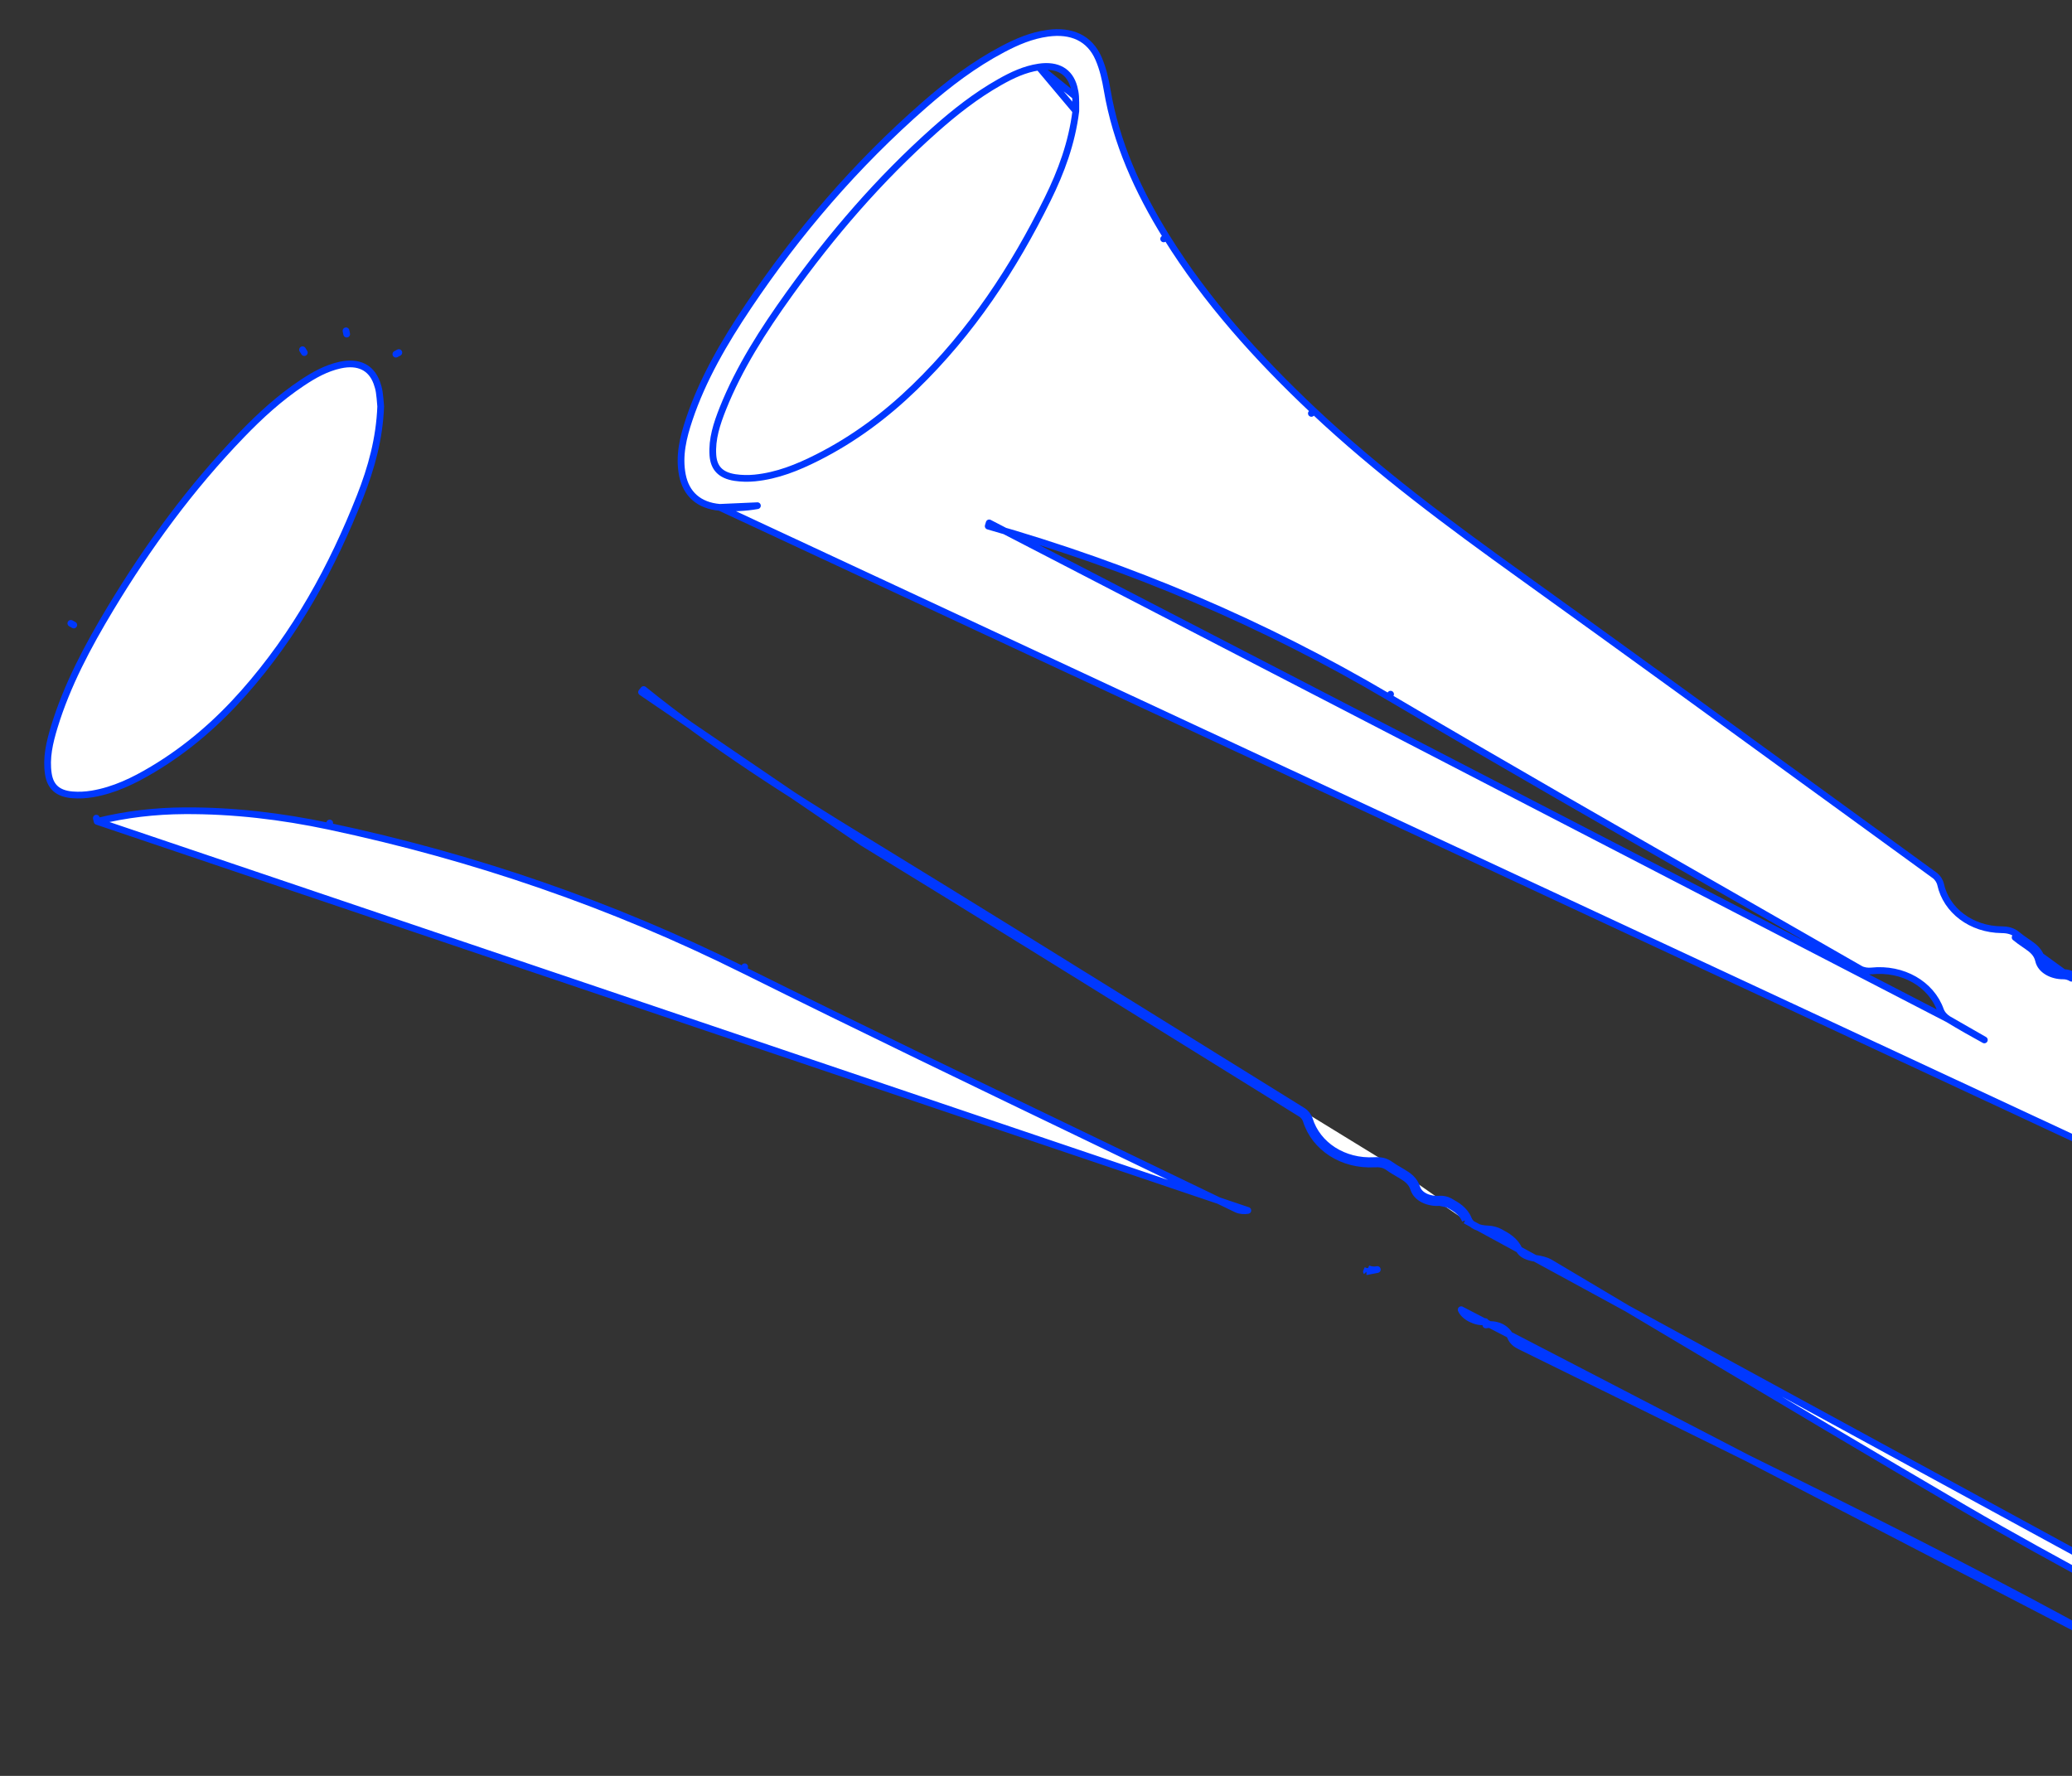 <svg width="308" height="264" viewBox="0 0 308 264" fill="none" xmlns="http://www.w3.org/2000/svg">
<rect x="0" y="0" width="308" height="264" fill="#333333" stroke="none"/>
<path d="M346.525 251.539C346.74 251.596 346.891 251.788 346.896 252.011C347.002 256.456 343.683 260.422 338.874 261.798C338.67 261.856 338.451 261.78 338.328 261.607C336.07 258.426 332.847 256.041 329.385 253.79L329.384 253.79C329.106 253.608 328.699 253.485 328.281 253.425C328.281 253.425 328.281 253.424 328.281 253.424L328.353 252.93L346.525 251.539ZM346.525 251.539C346.159 251.442 345.808 251.359 345.471 251.28C344.728 251.105 344.048 250.944 343.396 250.677L343.391 250.675C340.072 249.361 336.789 247.977 333.499 246.591C333.312 246.51 333.149 246.322 332.895 246.028L332.883 246.014C330.541 243.305 327.467 241.747 323.677 241.299C323.031 241.221 322.381 241.063 321.891 240.794C319.07 239.243 316.241 237.705 313.413 236.168C306.227 232.263 299.05 228.362 292.026 224.251C278.37 216.254 264.788 208.162 251.205 200.068C244.301 195.954 237.398 191.84 230.483 187.739L230.481 187.738C229.85 187.366 229.059 187.179 228.372 187.085L228.371 187.085C227.092 186.912 226.143 186.514 225.786 185.713L225.786 185.712C225.192 184.383 224.028 183.744 222.994 183.181L222.993 183.18C222.466 182.895 221.803 182.719 221.195 182.698L221.194 182.698C219.728 182.649 218.665 182.178 218.278 181.22M346.525 251.539L217.814 181.408M317.555 246.737L317.554 246.736C303.237 238.673 288.575 231.109 273.789 223.731C262.031 217.864 250.234 212.063 238.435 206.262C234.267 204.213 230.099 202.164 225.933 200.111L226.154 199.663L225.933 200.111C225.314 199.806 224.817 199.432 224.524 198.713C223.998 197.438 222.51 196.697 220.869 196.962C220.869 196.962 220.869 196.962 220.869 196.962L220.789 196.469C219.47 196.685 217.641 195.78 217.199 194.698L317.555 246.737ZM317.555 246.737C317.934 246.949 318.27 247.224 318.44 247.495M317.555 246.737L317.799 246.3C318.213 246.532 318.63 246.857 318.864 247.229M203.121 189.04C203.121 189.04 203.122 189.04 203.122 189.04L203.328 188.585M203.121 189.04L204.736 188.729C204.304 188.832 203.724 188.766 203.328 188.585M203.121 189.04C203.121 189.04 203.12 189.039 203.12 189.039L203.328 188.585M203.121 189.04L203.328 188.585M318.864 247.229L318.44 247.494C318.44 247.495 318.44 247.495 318.44 247.495M318.864 247.229L318.44 247.495M318.864 247.229L318.44 247.495M206.37 173.533C206.846 173.879 207.365 174.182 207.88 174.483C207.984 174.544 208.088 174.605 208.191 174.666C209.072 175.185 209.818 175.695 210.147 176.737C210.589 178.142 212.347 178.892 214.009 178.761L215.245 179.023C216.311 179.623 217.324 180.193 217.814 181.408M206.37 173.533L206.664 173.129C206.664 173.129 206.664 173.129 206.664 173.129M206.37 173.533L206.664 173.129M206.37 173.533C205.754 173.086 205.107 172.986 204.319 173.03C199.576 173.299 195.427 170.621 194.168 166.566C194.052 166.197 193.744 165.79 193.39 165.571M206.664 173.129C207.118 173.459 207.611 173.747 208.126 174.048C208.231 174.11 208.338 174.172 208.445 174.235C209.334 174.759 210.234 175.351 210.624 176.586L210.624 176.587C210.793 177.125 211.226 177.572 211.842 177.877C212.458 178.181 213.221 178.322 213.97 178.263L213.97 178.263C214.464 178.224 215.052 178.342 215.485 178.585L215.485 178.585L215.539 178.616C216.571 179.196 217.721 179.842 218.278 181.22M206.664 173.129C205.921 172.589 205.143 172.483 204.291 172.53L204.29 172.53C199.744 172.788 195.828 170.223 194.646 166.418L194.645 166.415C194.493 165.934 194.11 165.429 193.654 165.146M218.278 181.22L217.814 181.408M218.278 181.22C218.278 181.22 218.278 181.22 218.278 181.221L217.814 181.408M193.654 165.146L193.39 165.571M193.654 165.146C188.754 162.108 183.857 159.068 178.959 156.028C162.153 145.595 145.345 135.162 128.464 124.824L128.464 124.824C117.084 117.857 105.883 110.754 95.679 102.505L95.365 102.894L128.203 125.25C145.083 135.587 161.89 146.02 178.696 156.453C183.593 159.493 188.491 162.533 193.39 165.571M193.654 165.146C193.654 165.146 193.654 165.146 193.653 165.146L193.39 165.571M14.44 122.109C18.699 121.053 23.02 120.55 27.425 120.526H27.425C34.69 120.482 41.855 121.341 48.906 122.833M14.44 122.109L185.491 179.945L185.49 179.945C184.991 180.032 184.319 180.002 183.82 179.763L183.818 179.762C176.985 176.457 170.143 173.165 163.3 169.872C145.647 161.377 127.99 152.88 110.47 144.169L110.693 143.721L110.47 144.169C91.036 134.505 70.542 127.417 48.906 122.833M14.44 122.109L14.319 121.624L14.439 122.11L14.44 122.109ZM48.906 122.833C48.906 122.833 48.906 122.833 48.906 122.833L49.01 122.344L48.906 122.833ZM44.971 51.99L45.236 52.414L44.972 51.99C44.971 51.99 44.971 51.99 44.971 51.99ZM10.966 92.91L10.53 92.666C10.53 92.666 10.53 92.666 10.53 92.666L10.966 92.91ZM51.434 49.178C51.434 49.178 51.434 49.178 51.434 49.178L51.535 49.667L51.434 49.178ZM59.285 52.412L58.845 52.649L59.286 52.412C59.286 52.412 59.285 52.412 59.285 52.412ZM56.377 58.297L56.377 58.297C56.465 58.897 56.514 59.496 56.554 59.995C56.567 60.149 56.578 60.294 56.59 60.427C56.405 65.208 55.205 69.546 53.528 73.799L53.528 73.799C49.391 84.304 43.989 94.217 36.215 103.003C32.339 107.383 27.918 111.261 22.699 114.378L22.699 114.378C19.901 116.052 17 117.47 13.698 118.028C12.736 118.19 11.716 118.241 10.749 118.16L10.749 118.16C9.631 118.068 8.824 117.745 8.264 117.248C7.707 116.752 7.343 116.038 7.191 115.062C6.824 112.691 7.363 110.385 8.084 108.017C9.973 101.84 13.036 96.075 16.445 90.415C21.972 81.242 28.298 72.548 35.934 64.641L35.934 64.641C38.672 61.804 41.579 59.138 44.937 56.904L44.937 56.904C46.678 55.745 48.462 54.738 50.547 54.276C51.942 53.968 53.098 54.073 53.996 54.51C54.888 54.943 55.582 55.728 56.01 56.897C56.178 57.362 56.309 57.832 56.377 58.297Z" fill="white" stroke="#0038FF" stroke-linejoin="round"/>
<g clip-path="url(#clip0_1182:645)">
<path d="M432.59 226.554C432.8 226.625 432.934 226.827 432.921 227.048C432.644 231.487 428.994 235.219 424.08 236.268C423.871 236.312 423.66 236.221 423.552 236.04C421.574 232.717 418.564 230.122 415.306 227.645L415.306 227.644C415.044 227.445 414.648 227.295 414.237 227.207C414.237 227.206 414.237 227.206 414.237 227.206L414.351 226.718L432.59 226.554ZM432.59 226.554C432.234 226.432 431.891 226.326 431.562 226.224C430.836 226 430.172 225.794 429.545 225.484L429.54 225.482C426.344 223.948 423.189 222.348 420.028 220.744L432.59 226.554ZM404.117 219.817L404.115 219.816C390.533 210.814 376.564 202.287 362.454 193.936C351.235 187.295 339.969 180.718 328.702 174.139C324.723 171.817 320.744 169.494 316.767 167.168C316.176 166.822 315.713 166.415 315.482 165.679C315.067 164.372 313.647 163.533 311.99 163.687C311.989 163.687 311.989 163.687 311.989 163.687L311.951 163.19C310.617 163.317 308.872 162.292 308.524 161.183L404.117 219.817ZM404.117 219.817C404.476 220.054 404.787 220.35 404.934 220.632L404.117 219.817ZM289.593 151.508L289.591 151.507C289.112 151.214 288.645 150.706 288.455 150.168C287.077 146.288 282.854 143.843 278.176 144.341L278.175 144.341C277.67 144.394 277.002 144.319 276.525 144.047L276.523 144.046C269.994 140.292 263.455 136.549 256.915 132.805C240.043 123.148 223.167 113.489 206.447 103.626L206.707 103.195L206.447 103.625C187.899 92.683 168.074 84.238 146.895 78.213C146.895 78.213 146.895 78.213 146.895 78.213L147.04 77.733L289.593 151.508ZM289.593 151.508C291.355 152.578 293.15 153.605 294.972 154.594L289.593 151.508ZM106.991 75.424L106.991 75.424C105.452 75.292 104.192 74.8 103.246 73.966C102.3 73.131 101.705 71.987 101.437 70.616L101.437 70.616C100.875 67.729 101.571 64.97 102.451 62.34L102.451 62.34C104.458 56.349 107.667 50.856 111.222 45.555C118.558 34.612 127.172 24.529 137.424 15.572L137.424 15.572C140.965 12.479 144.738 9.594 149.06 7.312C151.113 6.227 153.287 5.277 155.746 4.942C157.491 4.703 159.049 4.87 160.346 5.497C161.65 6.127 162.647 7.201 163.297 8.695C163.952 10.194 164.311 11.808 164.574 13.36L164.574 13.361C165.893 21.153 169.116 28.353 173.402 35.245L172.976 35.514L173.402 35.245C179.317 44.753 186.884 53.184 195.28 61.089L194.933 61.455L195.28 61.089C204.746 70 215.304 77.836 226.052 85.547L226.052 85.547C241.996 96.99 257.859 108.523 273.72 120.056C278.342 123.416 282.964 126.777 287.587 130.135C288.018 130.447 288.356 130.976 288.467 131.467L288.467 131.469C289.319 135.344 293.003 138.164 297.558 138.212L297.558 138.212C298.413 138.222 299.179 138.38 299.874 138.969C300.298 139.329 300.765 139.649 301.252 139.983C301.352 140.052 301.453 140.121 301.555 140.192C302.396 140.774 303.242 141.424 303.525 142.682L303.525 142.683C303.648 143.231 304.041 143.706 304.629 144.051C305.216 144.396 305.966 144.587 306.717 144.579L306.717 144.579C307.213 144.574 307.79 144.731 308.2 145.002L308.2 145.002L308.252 145.036C309.231 145.684 310.322 146.406 310.759 147.818C311.062 148.798 312.082 149.34 313.539 149.487L313.54 149.487C314.145 149.549 314.791 149.769 315.292 150.089L315.293 150.089C316.275 150.721 317.381 151.436 317.859 152.801L317.859 152.802C318.147 153.624 319.058 154.085 320.318 154.344L320.319 154.344C320.996 154.484 321.769 154.724 322.367 155.136L322.368 155.137C328.911 159.693 335.442 164.259 341.973 168.825C354.82 177.809 367.666 186.79 380.595 195.681C387.245 200.253 394.067 204.625 400.896 209.002C403.583 210.724 406.272 212.447 408.952 214.184C409.417 214.485 410.05 214.686 410.687 214.807C410.688 214.807 410.688 214.807 410.689 214.807L410.586 215.298C414.216 215.978 417.035 217.678 419.057 220.428C419.072 220.448 419.088 220.469 419.103 220.49C419.296 220.755 419.507 221.042 419.793 221.19L106.991 75.424ZM106.991 75.424C108.836 75.58 110.77 75.499 112.59 75.175L106.991 75.424ZM159.891 14.366L159.891 14.366C159.863 13.898 159.773 13.42 159.645 12.945C159.318 11.751 158.694 10.921 157.843 10.43C156.985 9.934 155.841 9.751 154.424 9.965L159.891 14.366ZM159.891 14.366C159.927 14.971 159.924 15.571 159.921 16.071C159.921 16.226 159.92 16.372 159.92 16.505M159.891 14.366L159.92 16.505M159.92 16.505C159.325 21.26 157.756 25.504 155.717 29.633L155.717 29.633C150.689 39.829 144.451 49.35 135.944 57.589C131.703 61.695 126.961 65.265 121.49 68.022L121.489 68.022C118.556 69.503 115.541 70.722 112.201 71.056C111.228 71.153 110.208 71.135 109.25 70.99L109.25 70.99C108.143 70.822 107.367 70.447 106.851 69.913C106.338 69.382 106.036 68.645 105.969 67.661C105.807 65.272 106.542 63.008 107.465 60.696C109.879 54.664 113.428 49.122 117.314 43.707C123.614 34.932 130.669 26.689 138.962 19.317L138.962 19.317C141.936 16.673 145.064 14.21 148.604 12.208L148.604 12.208C150.44 11.169 152.306 10.285 154.423 9.965L159.92 16.505ZM306.713 145.078C307.118 145.074 307.596 145.207 307.918 145.42L299.545 139.352C299.991 139.729 300.482 140.066 300.969 140.401C301.068 140.468 301.166 140.536 301.264 140.603C302.098 141.181 302.798 141.739 303.036 142.8C303.356 144.23 305.044 145.097 306.713 145.078Z" fill="white" stroke="#0038FF" stroke-linejoin="round"/>
</g>
<defs>
<clipPath id="clip0_1182:645">
<rect width="351.169" height="216.45" fill="white" transform="matrix(0.998 0.067 -0.086 0.996 104.589 0)"/>
</clipPath>
</defs>
</svg>
